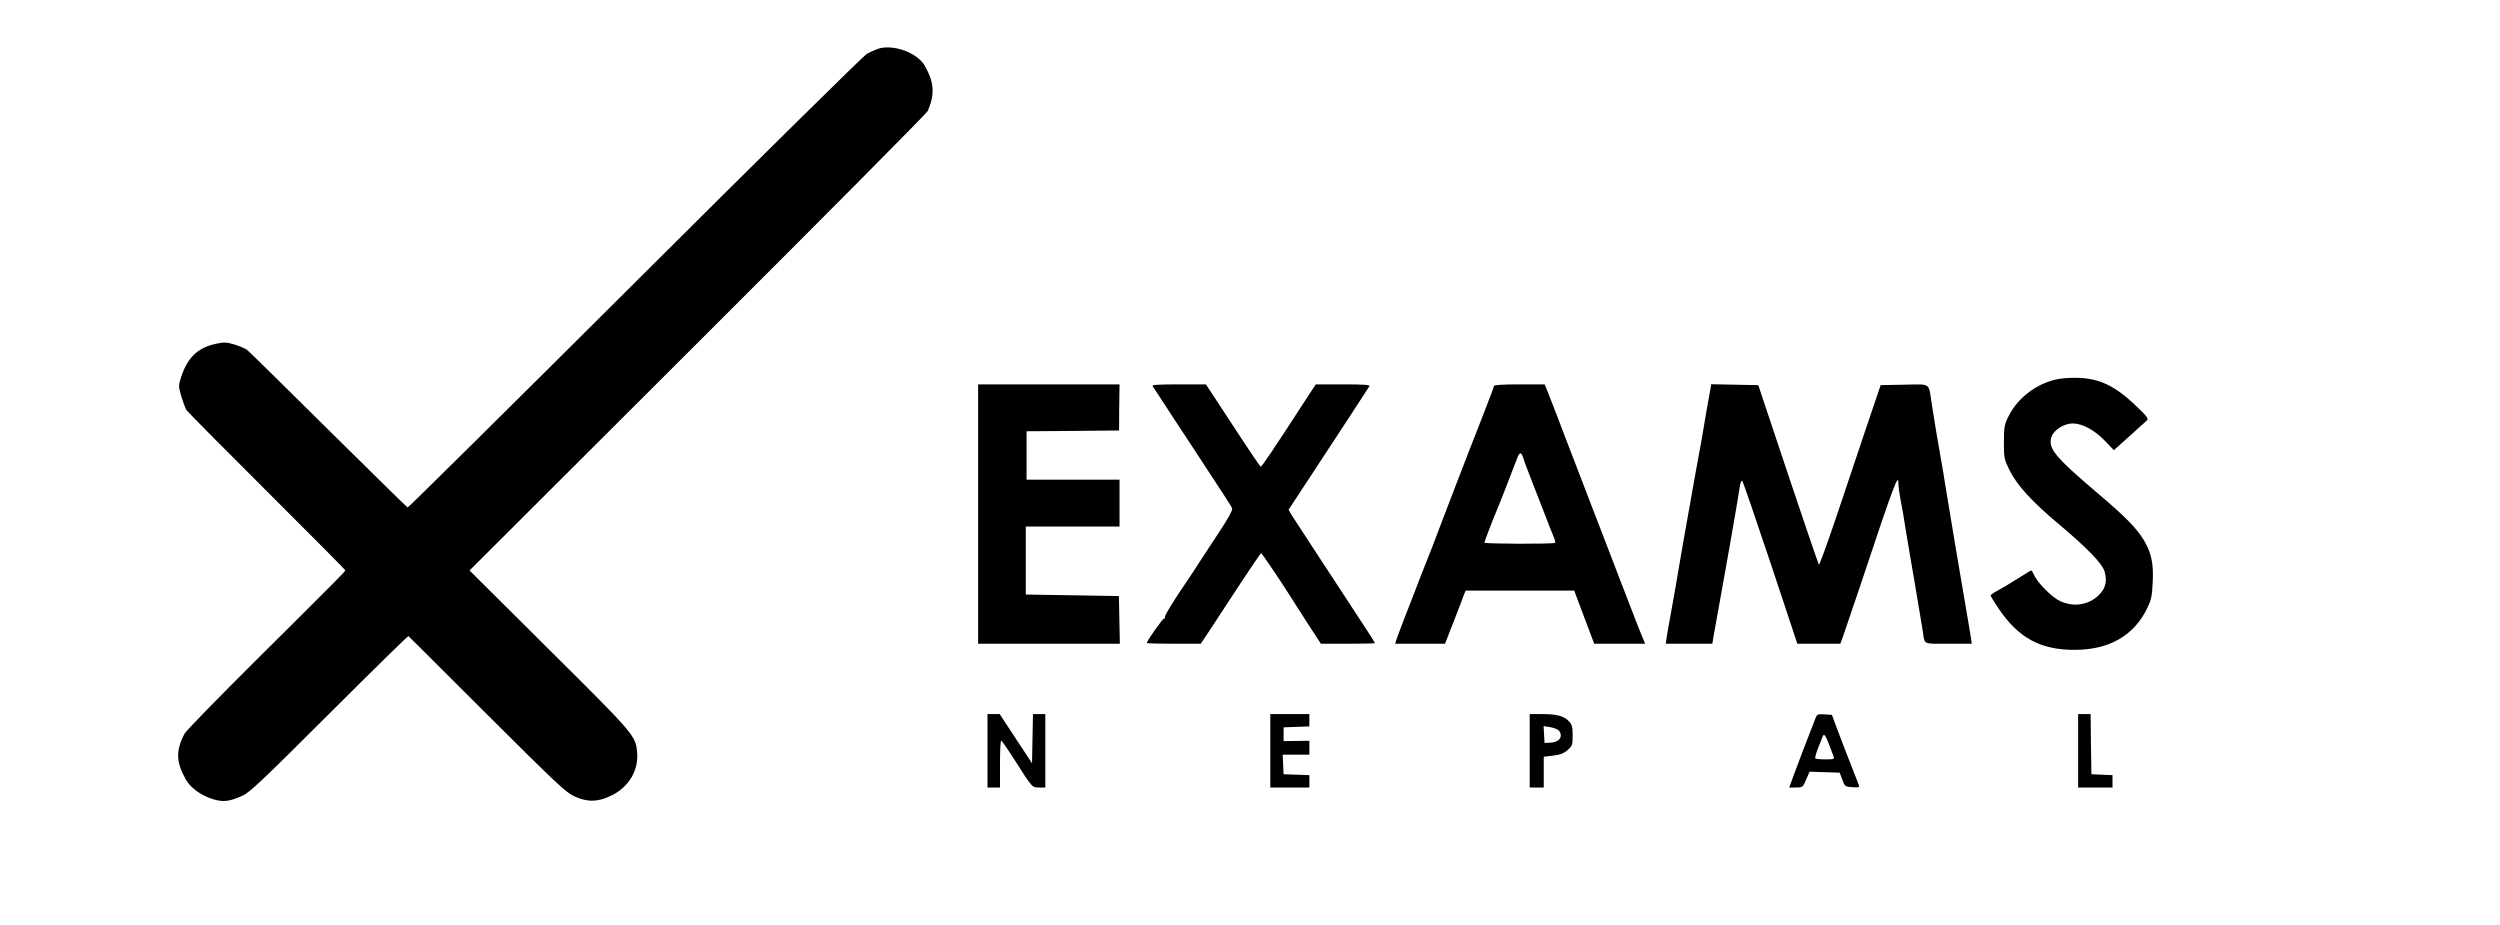 <?xml version="1.0" standalone="no"?>
<!DOCTYPE svg PUBLIC "-//W3C//DTD SVG 20010904//EN"
 "http://www.w3.org/TR/2001/REC-SVG-20010904/DTD/svg10.dtd">
<svg version="1.0" xmlns="http://www.w3.org/2000/svg"
 width="1600pt" height="592pt" viewBox="0 0 1600 592"
 preserveAspectRatio="xMidYMid meet">

<g transform="translate(0,592) scale(0.1,-0.1)"
fill="#000000" stroke="none">
<path d="M5620 5608 c-19 -7 -51 -21 -72 -32 -20 -12 -688 -670 -1484 -1464
-796 -793 -1451 -1441 -1455 -1440 -5 2 -233 226 -508 498 -274 272 -508 502
-520 511 -12 9 -48 24 -80 34 -54 16 -66 16 -123 4 -114 -25 -180 -90 -220
-216 -16 -49 -16 -55 2 -119 11 -36 26 -76 33 -88 8 -12 240 -246 516 -521
275 -274 501 -502 501 -505 0 -7 -48 -56 -585 -589 -234 -233 -434 -438 -443
-455 -58 -109 -56 -183 8 -296 31 -54 101 -104 177 -126 63 -18 100 -14 182
22 49 22 119 88 558 526 276 276 505 500 507 497 3 -2 229 -228 503 -501 442
-441 505 -500 558 -524 85 -39 150 -38 237 4 111 54 174 158 166 272 -9 111
-10 113 -561 660 l-512 509 1461 1458 c804 802 1466 1469 1472 1483 46 109 41
183 -20 290 -48 83 -202 139 -298 108z"/>
<path d="M13209 3499 c-146 -12 -292 -113 -357 -248 -24 -50 -27 -67 -27 -162
0 -102 1 -108 38 -182 46 -93 144 -200 314 -342 184 -155 279 -253 293 -305
17 -62 5 -108 -39 -150 -66 -63 -160 -77 -246 -37 -54 25 -144 116 -167 167
-7 16 -15 30 -18 29 -3 0 -43 -24 -90 -54 -47 -30 -104 -64 -127 -76 -24 -12
-43 -26 -43 -30 0 -4 22 -40 49 -81 128 -191 272 -269 493 -267 217 1 374 91
459 264 26 53 32 78 36 162 7 123 -7 191 -54 272 -48 80 -115 149 -293 300
-282 240 -325 292 -300 366 15 44 80 85 136 85 61 0 140 -43 205 -111 l58 -60
98 88 c54 48 105 94 113 102 12 12 3 24 -67 91 -157 151 -269 195 -464 179z"/>
<path d="M6260 2630 l0 -830 454 0 453 0 -3 153 -3 152 -298 5 -298 5 0 218 0
217 300 0 300 0 0 150 0 150 -297 0 -298 0 0 155 0 155 296 2 296 3 1 148 2
147 -452 0 -453 0 0 -830z"/>
<path d="M7377 3448 c5 -7 25 -38 45 -68 19 -30 100 -154 180 -275 250 -381
279 -425 284 -440 4 -9 -29 -68 -78 -142 -47 -71 -106 -162 -133 -203 -26 -41
-57 -88 -68 -104 -89 -129 -157 -239 -152 -247 4 -5 2 -8 -4 -7 -8 3 -111
-143 -111 -157 0 -3 78 -5 173 -5 l172 0 65 98 c36 54 121 185 190 290 69 105
128 191 131 192 5 0 125 -178 199 -295 8 -13 53 -83 99 -155 l85 -130 173 0
c95 0 173 2 173 4 0 2 -26 44 -58 92 -32 49 -81 123 -107 164 -27 41 -117 179
-200 305 -83 127 -159 244 -170 261 l-18 32 48 73 c287 437 454 692 469 717 6
9 -31 12 -168 12 l-175 0 -67 -102 c-215 -332 -280 -427 -286 -425 -3 1 -84
120 -178 265 l-172 262 -175 0 c-139 0 -173 -3 -166 -12z"/>
<path d="M9560 3449 c0 -10 -9 -33 -95 -254 -71 -179 -246 -635 -270 -700 -12
-33 -42 -112 -68 -175 -25 -63 -57 -144 -70 -180 -14 -36 -45 -117 -70 -180
-24 -63 -48 -125 -51 -137 l-7 -23 159 0 160 0 56 143 c30 78 60 154 65 170
l11 27 347 0 348 0 27 -72 c15 -40 44 -117 64 -170 l37 -98 163 0 163 0 -18
43 c-10 23 -37 92 -60 152 -24 61 -61 157 -83 215 -41 107 -57 150 -123 320
-20 52 -47 122 -60 155 -12 33 -42 110 -65 170 -99 256 -129 335 -159 415 -18
47 -42 109 -54 138 l-21 52 -163 0 c-110 0 -163 -4 -163 -11z m189 -461 c5
-18 33 -91 61 -163 28 -71 64 -164 80 -205 15 -41 37 -96 48 -122 11 -25 18
-49 15 -52 -9 -9 -453 -7 -453 1 0 7 50 137 90 233 10 25 40 99 65 165 25 66
51 132 57 148 14 36 25 34 37 -5z"/>
<path d="M10941 3398 c-7 -35 -16 -90 -22 -123 -5 -33 -18 -107 -28 -165 -11
-58 -29 -159 -41 -225 -12 -66 -30 -167 -40 -225 -10 -58 -28 -157 -39 -220
-44 -259 -62 -360 -80 -460 -11 -58 -22 -122 -25 -142 l-5 -38 149 0 149 0 6
38 c13 73 46 259 65 362 10 58 28 159 40 225 11 66 29 170 40 230 10 61 22
130 25 153 4 24 11 40 15 35 5 -4 86 -241 181 -525 l172 -518 138 0 137 0 16
43 c8 23 54 157 101 297 232 696 255 757 255 683 0 -17 7 -67 15 -110 9 -43
22 -118 29 -168 8 -49 35 -211 61 -360 25 -148 48 -286 51 -305 13 -88 -4 -80
164 -80 l149 0 -5 38 c-3 20 -12 74 -20 120 -28 158 -135 797 -145 862 -5 36
-16 101 -24 145 -23 131 -46 264 -61 365 -22 145 -2 131 -177 128 l-151 -3
-93 -275 c-51 -151 -138 -411 -194 -578 -56 -166 -105 -299 -108 -296 -3 3
-92 263 -197 577 l-191 572 -151 3 -150 3 -11 -63z"/>
<path d="M6320 1115 l0 -235 40 0 40 0 0 150 c0 83 3 150 8 150 4 -1 43 -57
87 -126 113 -178 110 -174 156 -174 l39 0 0 235 0 235 -40 0 -39 0 -3 -157 -3
-158 -104 158 -103 157 -39 0 -39 0 0 -235z"/>
<path d="M8130 1115 l0 -235 125 0 125 0 0 40 0 39 -82 3 -83 3 -3 63 -3 62
86 0 85 0 0 45 0 44 -82 -1 -83 -1 0 44 0 44 83 3 82 3 0 39 0 40 -125 0 -125
0 0 -235z"/>
<path d="M9790 1115 l0 -235 45 0 45 0 0 99 0 98 60 7 c47 6 68 14 93 36 30
26 32 33 32 93 0 55 -4 69 -24 91 -32 34 -78 46 -173 46 l-78 0 0 -235z m188
128 c27 -37 3 -72 -53 -76 l-40 -2 -3 54 -3 54 43 -7 c24 -4 49 -14 56 -23z"/>
<path d="M11619 1323 c-49 -126 -106 -273 -134 -350 l-34 -93 43 0 c43 0 44 1
65 50 l22 51 97 -3 96 -3 17 -45 c16 -44 18 -45 64 -48 42 -3 47 -1 41 15 -4
10 -25 63 -46 118 -22 55 -59 152 -83 215 l-43 115 -47 3 c-44 3 -48 1 -58
-25z m89 -173 c11 -30 23 -63 27 -72 6 -16 0 -18 -52 -18 -33 0 -62 3 -65 6
-3 3 4 31 16 62 13 31 26 66 30 76 9 26 19 13 44 -54z"/>
<path d="M13300 1115 l0 -235 110 0 110 0 0 40 0 39 -67 3 -68 3 -3 193 -2
192 -40 0 -40 0 0 -235z"/>
</g>
</svg>
